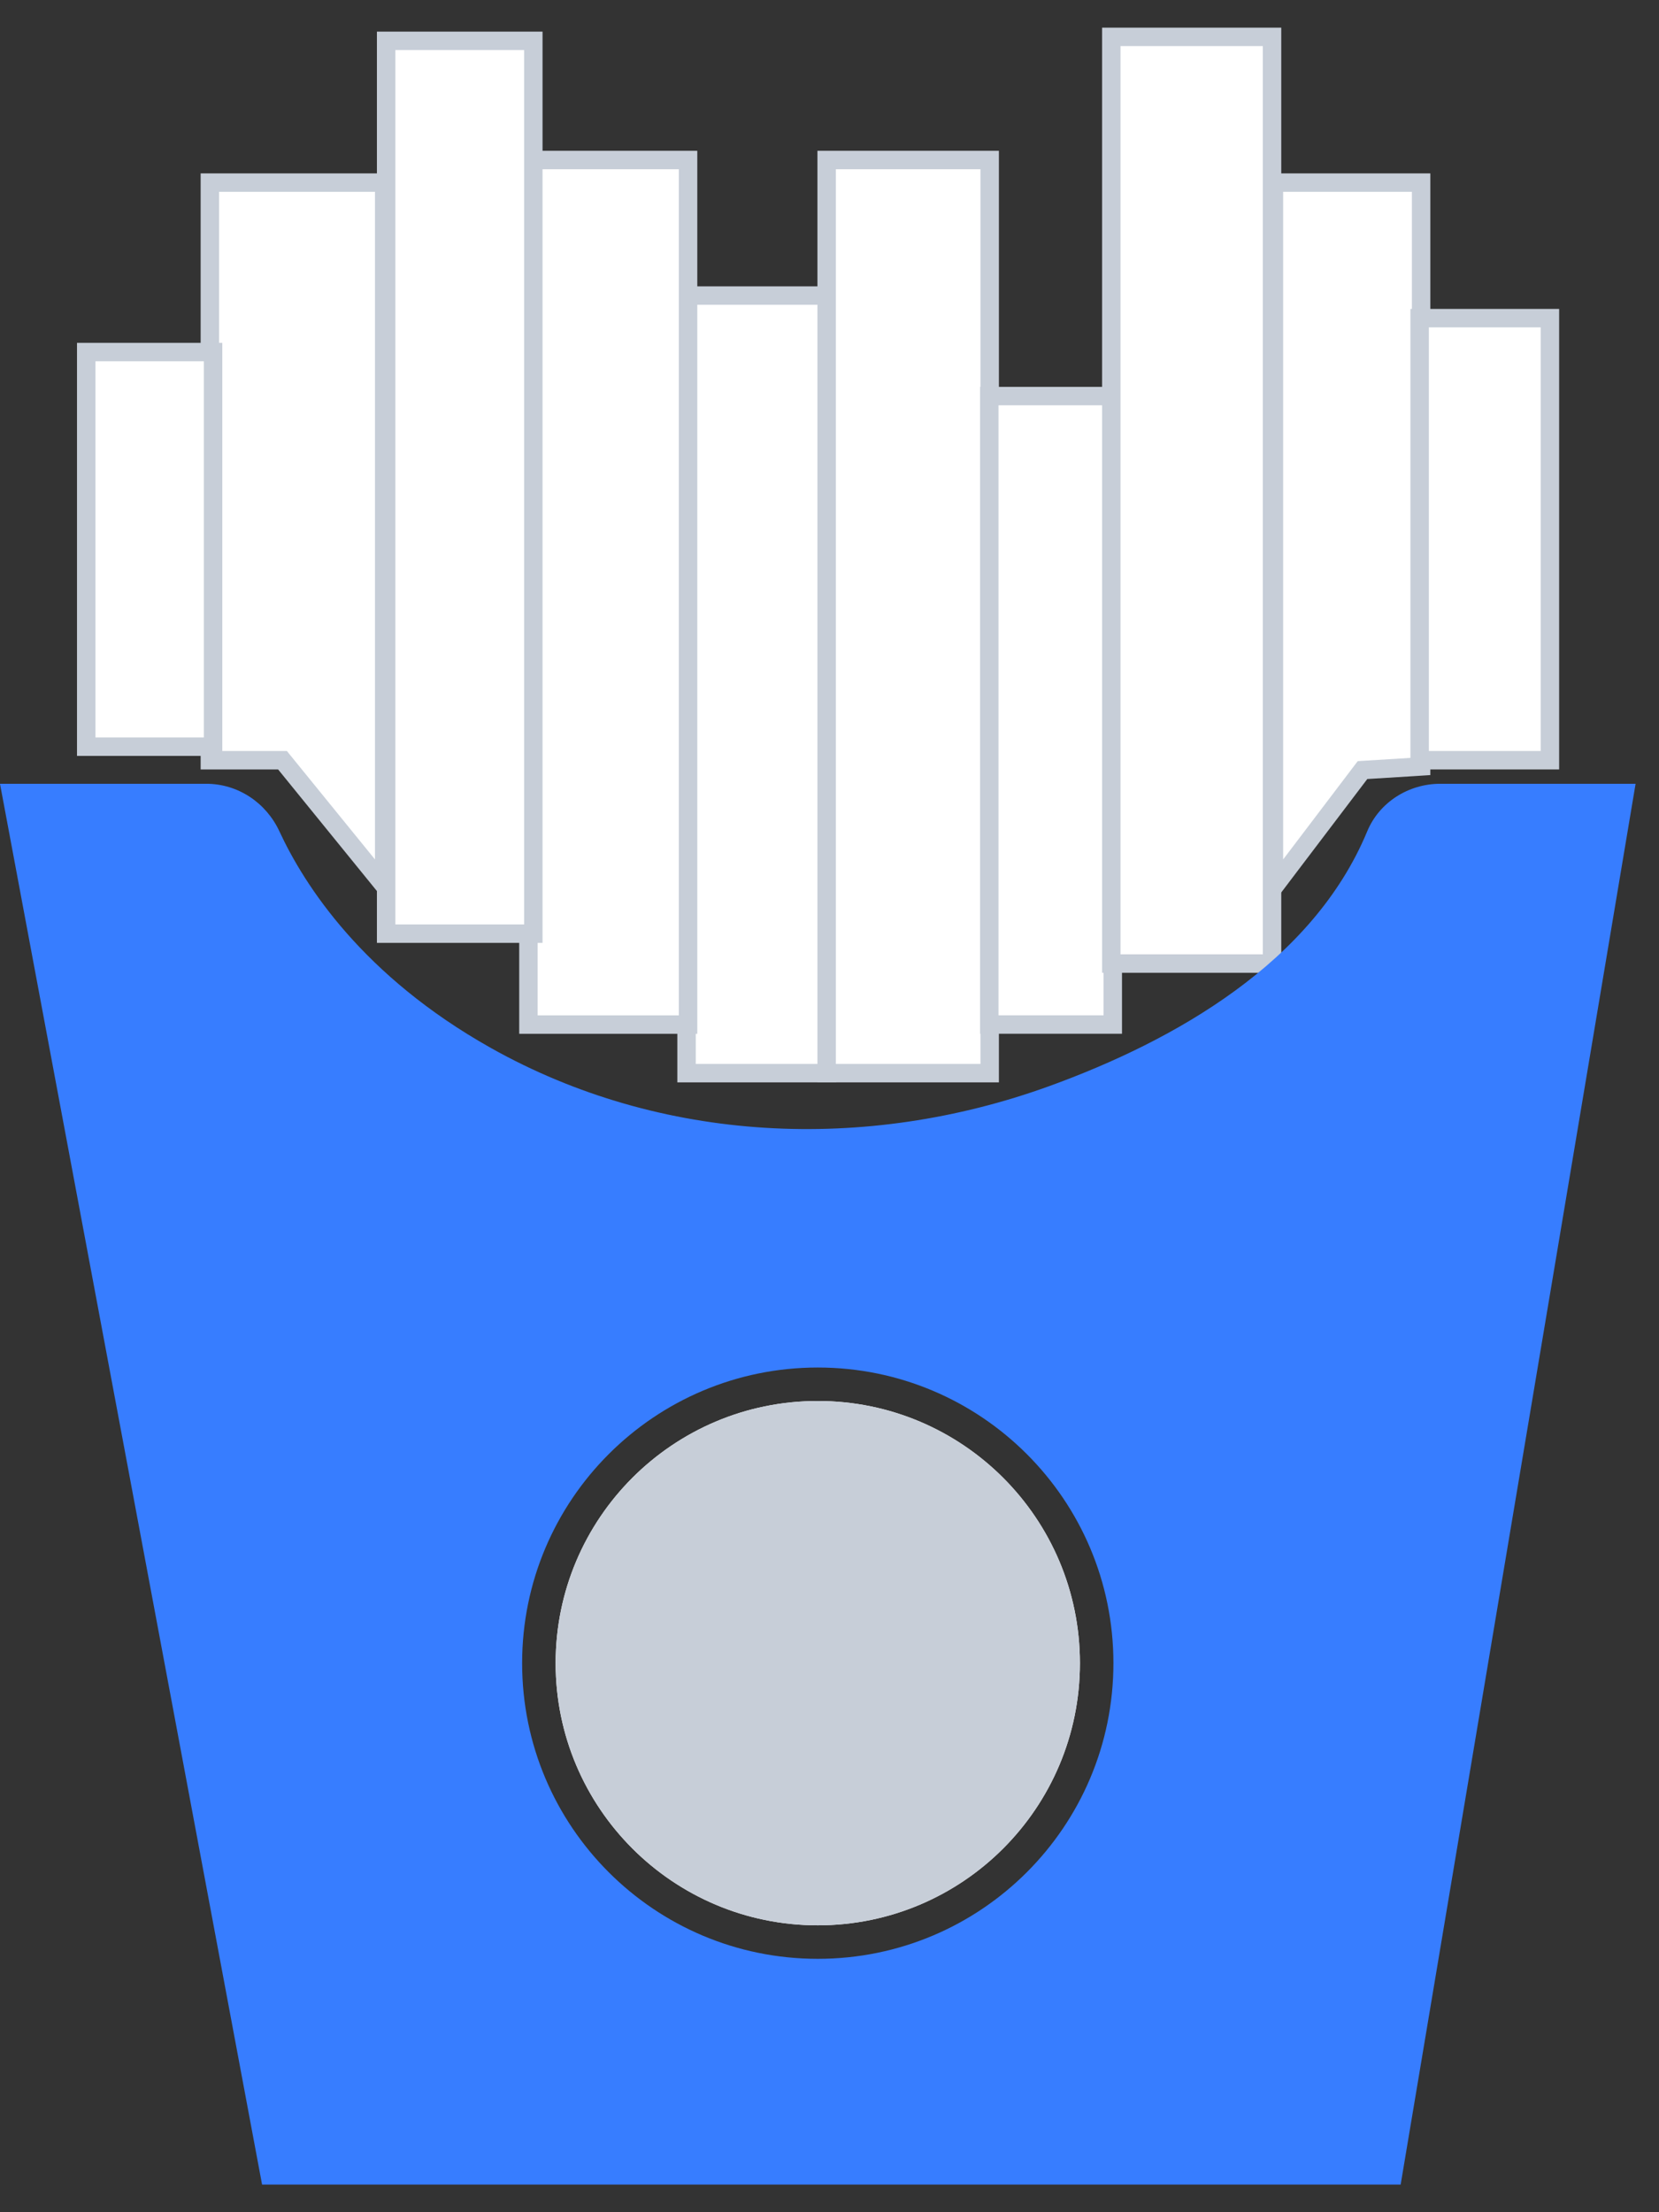 <svg width="36" height="48" viewBox="0 0 36 48" fill="none" xmlns="http://www.w3.org/2000/svg">
<rect x="0" y="0" width="36" height="48" fill="#333333" stroke="none"/>
<path d="M17.746 41.775C20.887 41.775 23.434 39.228 23.434 36.087C23.434 32.945 20.887 30.398 17.746 30.398C14.604 30.398 12.057 32.945 12.057 36.087C12.057 39.228 14.604 41.775 17.746 41.775Z" fill="white"/>
<path d="M15.098 6.413H14.898V6.613V23.085V23.285H15.098H17.746H17.946V23.085V6.613V6.413H17.746H15.098Z" fill="white" stroke="#C7CED8" stroke-width="0.4"/>
<path d="M18.138 3.472H17.938V3.672V23.085V23.285H18.138H21.276H21.476V23.085V3.672V3.472H21.276H18.138Z" fill="white" stroke="#C7CED8" stroke-width="0.4"/>
<path d="M11.667 3.472H11.467V3.672V22.031V22.231H11.667H14.731H14.931V22.031V3.672V3.472H14.731H11.667Z" fill="white" stroke="#C7CED8" stroke-width="0.4"/>
<path d="M21.667 8.594H21.467V8.794V22.03V22.23H21.667H23.947H24.147V22.03V8.794V8.594H23.947H21.667Z" fill="white" stroke="#C7CED8" stroke-width="0.4"/>
<path d="M24.315 0.8H24.115V1V20.707V20.907H24.315H27.403H27.603V20.707V1V0.8H27.403H24.315Z" fill="white" stroke="#C7CED8" stroke-width="0.4"/>
<path d="M8.579 0.886H8.379V1.086V20.058V20.258H8.579H11.373H11.573V20.058V1.086V0.886H11.373H8.579Z" fill="white" stroke="#C7CED8" stroke-width="0.4"/>
<path d="M30.651 16.642L30.838 16.63V16.442V4.162V3.962H30.639H27.844H27.644V4.162V4.163V4.165V4.167V4.17V4.172V4.175V4.179V4.182V4.186V4.191V4.195V4.2V4.205V4.211V4.217V4.223V4.229V4.236V4.243V4.25V4.258V4.266V4.274V4.283V4.291V4.3V4.31V4.319V4.329V4.34V4.35V4.361V4.372V4.383V4.395V4.407V4.419V4.432V4.444V4.457V4.471V4.484V4.498V4.512V4.526V4.541V4.556V4.571V4.586V4.602V4.618V4.634V4.65V4.667V4.684V4.701V4.719V4.736V4.754V4.772V4.791V4.81V4.829V4.848V4.867V4.887V4.907V4.927V4.947V4.968V4.988V5.009V5.031V5.052V5.074V5.096V5.118V5.14V5.163V5.186V5.209V5.232V5.256V5.28V5.303V5.328V5.352V5.377V5.401V5.426V5.452V5.477V5.503V5.528V5.554V5.581V5.607V5.634V5.661V5.688V5.715V5.742V5.77V5.798V5.825V5.854V5.882V5.911V5.939V5.968V5.997V6.027V6.056V6.086V6.115V6.145V6.176V6.206V6.236V6.267V6.298V6.329V6.36V6.391V6.423V6.455V6.486V6.518V6.551V6.583V6.615V6.648V6.681V6.714V6.747V6.78V6.813V6.847V6.881V6.914V6.948V6.982V7.017V7.051V7.086V7.12V7.155V7.19V7.225V7.26V7.296V7.331V7.367V7.403V7.438V7.474V7.51V7.547V7.583V7.619V7.656V7.693V7.73V7.767V7.804V7.841V7.878V7.915V7.953V7.991V8.028V8.066V8.104V8.142V8.18V8.218V8.257V8.295V8.334V8.372V8.411V8.45V8.489V8.528V8.567V8.606V8.645V8.684V8.724V8.763V8.803V8.842V8.882V8.922V8.962V9.002V9.042V9.082V9.122V9.162V9.203V9.243V9.283V9.324V9.364V9.405V9.446V9.487V9.527V9.568V9.609V9.65V9.691V9.732V9.773V9.815V9.856V9.897V9.938V9.98V10.021V10.063V10.104V10.146V10.187V10.229V10.271V10.312V10.354V10.396V10.437V10.479V10.521V10.563V10.605V10.647V10.688V10.73V10.773V10.814V10.856V10.899V10.941V10.983V11.025V11.067V11.109V11.151V11.193V11.235V11.277V11.319V11.361V11.403V11.446V11.488V11.53V11.572V11.614V11.656V11.698V11.74V11.783V11.825V11.867V11.909V11.951V11.993V12.035V12.077V12.119V12.161V12.202V12.244V12.286V12.328V12.37V12.412V12.453V12.495V12.537V12.578V12.62V12.662V12.703V12.745V12.786V12.827V12.869V12.91V12.951V12.992V13.034V13.075V13.116V13.157V13.198V13.239V13.28V13.32V13.361V13.402V13.443V13.483V13.524V13.564V13.604V13.645V13.685V13.725V13.765V13.805V13.845V13.885V13.925V13.965V14.004V14.044V14.083V14.123V14.162V14.201V14.241V14.28V14.319V14.357V14.396V14.435V14.474V14.512V14.55V14.589V14.627V14.665V14.703V14.741V14.779V14.817V14.854V14.892V14.929V14.966V15.004V15.041V15.078V15.114V15.151V15.188V15.224V15.261V15.297V15.333V15.369V15.405V15.44V15.476V15.511V15.547V15.582V15.617V15.652V15.687V15.722V15.756V15.79V15.825V15.859V15.893V15.927V15.96V15.994V16.027V16.06V16.093V16.126V16.159V16.192V16.224V16.257V16.289V16.321V16.353V16.384V16.416V16.447V16.478V16.509V16.54V16.571V16.601V16.632V16.662V16.692V16.722V16.751V16.781V16.81V16.839V16.868V16.897V16.925V16.954V16.982V17.01V17.038V17.065V17.093V17.12V17.147V17.174V17.2V17.227V17.253V17.279V17.305V17.33V17.356V17.381V17.406V17.431V17.455V17.48V17.504V17.528V17.552V17.575V17.598V17.621V17.644V17.667V17.689V17.711V17.733V17.755V17.777V17.798V17.819V17.84V17.86V17.881V17.901V17.921V17.94V17.96V17.979V17.998V18.016V18.035V18.053V18.071V18.089V18.106V18.123V18.14V18.157V18.173V18.189V18.205V18.221V18.236V18.252V18.267V18.281V18.295V18.309V18.323V18.337V18.35V18.363V18.376V18.388V18.401V18.413V18.424V18.435V18.447V18.457V18.468V18.478V18.488V18.498V18.507V18.516V18.525V18.533V18.542V18.549V18.557V18.564V18.572V18.578V18.585V18.591V18.597V18.602V18.607V18.612V18.617V18.621V18.625V18.629V18.632V18.635V18.638V18.64V18.642V18.644V18.646V18.647V18.648V18.648C27.644 18.648 27.644 18.648 27.844 18.648H27.644V19.243L28.003 18.769L29.566 16.709L30.651 16.642Z" fill="white" stroke="#C7CED8" stroke-width="0.4"/>
<path d="M31.006 6.903H30.806V7.103V16.295V16.495H31.006H33.432H33.633V16.295V7.103V6.903H33.432H31.006Z" fill="white" stroke="#C7CED8" stroke-width="0.4"/>
<path d="M7.982 18.774L8.337 19.211V18.648V4.162V3.962H8.137H4.754H4.554V4.162V16.295V16.495H4.754H6.13L7.982 18.774Z" fill="white" stroke="#C7CED8" stroke-width="0.4"/>
<path d="M2.071 7.639H1.871V7.839V16.001V16.201H2.071H4.424H4.624V16.001V7.839V7.639H4.424H2.071Z" fill="white" stroke="#C7CED8" stroke-width="0.4"/>
<path d="M31.254 17.006C30.567 17.006 29.931 17.405 29.668 18.039C28.488 20.882 25.495 22.578 22.767 23.567C18.788 25.008 14.343 24.811 10.653 22.739C7.877 21.18 6.609 19.216 6.063 18.038C5.774 17.415 5.162 17.006 4.475 17.006H0L5.687 47.4H30.394L35.492 17.006H31.254ZM17.746 42.502C14.202 42.502 11.33 39.63 11.33 36.087C11.33 32.544 14.203 29.672 17.746 29.672C21.289 29.672 24.161 32.544 24.161 36.087C24.161 39.63 21.289 42.502 17.746 42.502Z" fill="#377DFF"/>
<path d="M17.746 41.775C14.604 41.775 12.057 39.228 12.057 36.087C12.057 32.945 14.604 30.398 17.746 30.398C20.887 30.398 23.434 32.945 23.434 36.087C23.434 39.228 20.887 41.775 17.746 41.775Z" fill="#C7CED8"/>
</svg>
